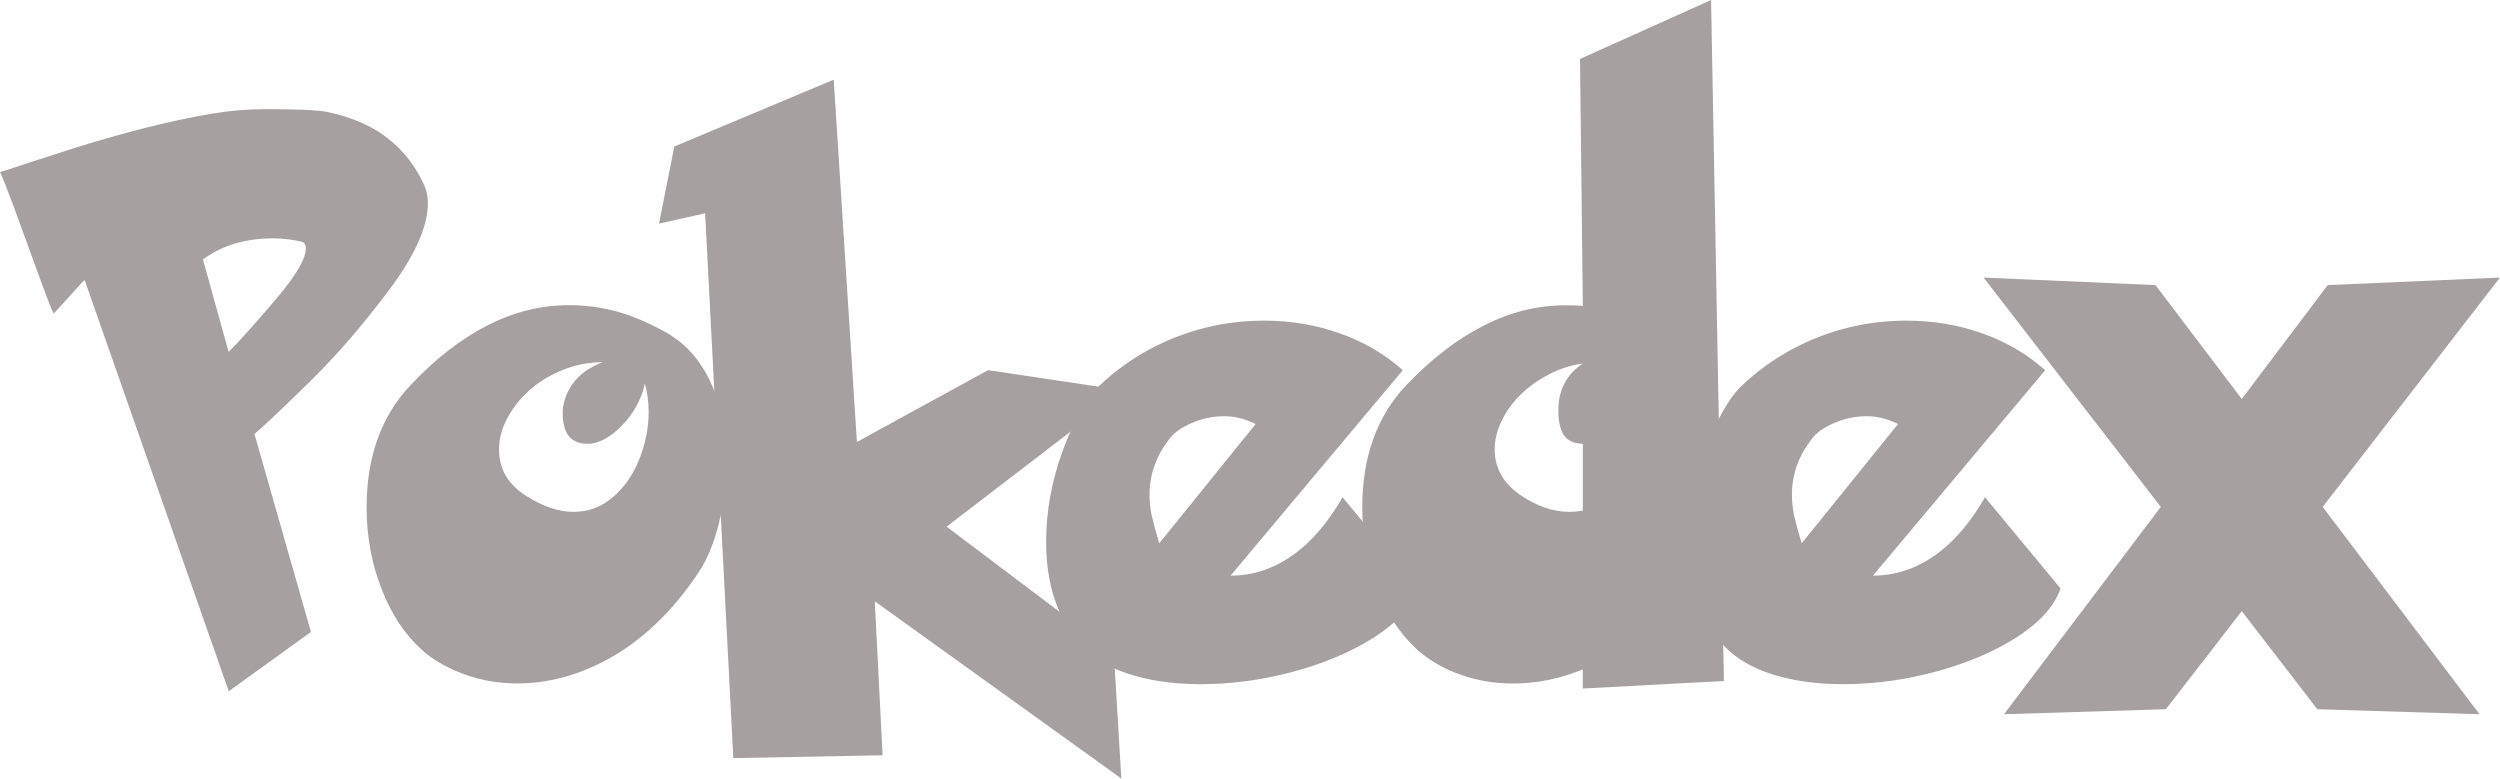<?xml version="1.0" encoding="UTF-8"?>
<svg id="Camada_2" data-name="Camada 2" xmlns="http://www.w3.org/2000/svg" viewBox="0 0 408.62 127.25">
  <defs>
    <style>
      .cls-1 {
        fill: #a6a0a0;
        stroke-width: 0px;
      }
    </style>
  </defs>
  <g id="Camada_1-2" data-name="Camada 1">
    <g>
      <path class="cls-1" d="m0,28.15c4.14-1.37,8.02-2.63,11.66-3.79,3.64-1.16,7.48-2.26,11.51-3.31,4.03-1.04,7.9-1.87,11.59-2.49,2.84-.48,5.74-.72,8.72-.72,4.96,0,8.2.14,9.74.41,2.32.45,4.52,1.16,6.59,2.15,2.07.99,3.91,2.32,5.54,3.97,1.62,1.66,2.95,3.61,3.97,5.87.41.92.62,1.9.62,2.92,0,3.83-2.09,8.54-6.28,14.15-4.19,5.61-8.39,10.49-12.61,14.66-4.22,4.17-7.38,7.16-9.46,8.97l9.23,32.35-13.43,9.69L13.84,45.78c-.07,0-.39.33-.97.97-.58.65-1.34,1.5-2.28,2.54-.94,1.04-1.53,1.68-1.77,1.92-.1,0-.44-.73-1-2.21-.56-1.47-1.32-3.51-2.26-6.13-.94-2.61-2-5.52-3.18-8.72-1.18-3.2-1.97-5.2-2.38-6.02Zm33.17,14.25l4.2,15.12c2.12-2.15,4.75-5.09,7.9-8.82s4.72-6.42,4.72-8.1c0-.65-.27-1.03-.82-1.13-1.54-.34-3.06-.51-4.56-.51-4.51,0-8.32,1.15-11.43,3.44Z"/>
      <path class="cls-1" d="m108.43,54.09c2.43,1.3,4.4,3.05,5.92,5.25,1.52,2.2,2.63,4.68,3.33,7.43.7,2.75,1.05,5.61,1.05,8.59,0,2.46-.2,4.84-.59,7.13-.39,2.29-.93,4.39-1.62,6.31s-1.49,3.54-2.41,4.87c-2.15,3.21-4.46,5.98-6.92,8.3-2.46,2.33-4.97,4.2-7.54,5.61-2.56,1.42-5.1,2.46-7.61,3.13-2.51.67-5,1-7.46,1-2.91,0-5.67-.45-8.28-1.36-2.61-.9-4.84-2.09-6.69-3.56-3.04-2.53-5.42-5.94-7.13-10.23-1.71-4.29-2.56-8.83-2.56-13.61,0-8.24,2.38-14.88,7.13-19.94,4.07-4.34,8.27-7.61,12.61-9.82,4.34-2.21,8.78-3.31,13.33-3.31,2.67,0,5.23.33,7.69,1,2.46.67,5.04,1.74,7.74,3.21Zm-3.02,8.61c-.58,2.6-1.84,4.89-3.77,6.87-1.93,1.98-3.82,2.97-5.67,2.97-.92,0-1.74-.24-2.46-.72-1.03-.82-1.54-2.26-1.54-4.31,0-1.57.52-3.13,1.56-4.67,1.04-1.54,2.69-2.75,4.95-3.64-2.26,0-4.43.43-6.54,1.28-2.1.86-3.91,1.96-5.41,3.31-1.5,1.35-2.71,2.87-3.61,4.56-.91,1.69-1.36,3.39-1.36,5.1,0,3.18,1.47,5.71,4.41,7.59,2.73,1.74,5.33,2.62,7.79,2.62s4.58-.81,6.46-2.44c1.88-1.62,3.32-3.71,4.31-6.25.99-2.55,1.49-5.07,1.49-7.56,0-1.71-.21-3.28-.62-4.72Z"/>
      <path class="cls-1" d="m110.23,23.94l26.04-10.92,3.79,59.22,21.43-11.74,22.25,3.33-29.02,22.25,27.33,20.61,1.23,20.56-40.3-28.97,1.28,25.17-24.4.46-4.61-89.05-7.54,1.69,2.51-12.61Z"/>
      <path class="cls-1" d="m219.43,81.26l12.36,14.92c-.99,2.87-3.34,5.5-7.05,7.9-3.71,2.39-8.12,4.28-13.23,5.67-5.11,1.38-10.21,2.08-15.3,2.08-4.51,0-8.54-.6-12.07-1.79-3.54-1.2-6.26-3.01-8.18-5.43-3.32-4.17-4.97-9.5-4.97-16,0-5.13.93-10.18,2.79-15.15,1.86-4.97,3.84-8.45,5.92-10.43,2.5-2.36,5.2-4.32,8.13-5.9,2.92-1.57,5.96-2.75,9.1-3.54,3.14-.79,6.37-1.18,9.69-1.18,4.34,0,8.47.69,12.38,2.08,3.91,1.38,7.34,3.39,10.28,6.02l-28.15,33.58c2.5,0,4.86-.52,7.1-1.56,2.24-1.04,4.3-2.53,6.18-4.46,1.88-1.93,3.55-4.2,5.02-6.79Zm-14.2-11.95c-1.67-.85-3.38-1.28-5.13-1.28-1.85,0-3.63.38-5.36,1.13-1.73.75-2.95,1.64-3.67,2.67-2.12,2.74-3.18,5.74-3.18,9.02,0,1.2.12,2.34.36,3.44.24,1.09.65,2.6,1.23,4.51l15.74-19.48Z"/>
      <path class="cls-1" d="m258.24,9.64l21.43-9.64,1.28,69.42c.27,1.78.41,3.79.41,6.05,0,1.98-.07,3.45-.21,4.41l.62,31.43-23.07,1.23v-3.13c-3.76,1.54-7.55,2.31-11.38,2.31-2.94,0-5.7-.45-8.28-1.33-2.58-.89-4.81-2.08-6.69-3.59-3.04-2.53-5.42-5.94-7.13-10.23-1.71-4.29-2.56-8.83-2.56-13.61,0-8.24,2.38-14.88,7.13-19.94,4.1-4.31,8.33-7.57,12.69-9.79,4.36-2.22,8.81-3.33,13.36-3.33,1.26,0,2.22.04,2.87.1l-.46-40.35Zm.46,49.78c-1.88.24-3.74.84-5.56,1.79-1.83.96-3.39,2.08-4.69,3.38-1.3,1.3-2.32,2.73-3.05,4.28-.74,1.56-1.1,3.08-1.1,4.59,0,3.11,1.47,5.64,4.41,7.59,2.6,1.74,5.23,2.62,7.9,2.62.51,0,1.21-.07,2.1-.21v-10.92c-.92,0-1.74-.24-2.46-.72-1.03-.82-1.54-2.39-1.54-4.72,0-3.35,1.33-5.91,4-7.69Z"/>
      <path class="cls-1" d="m324.43,81.26l12.36,14.92c-.99,2.87-3.34,5.5-7.05,7.9-3.71,2.39-8.12,4.28-13.23,5.67-5.11,1.38-10.21,2.08-15.3,2.08-4.51,0-8.54-.6-12.07-1.79-3.54-1.2-6.26-3.01-8.18-5.43-3.32-4.17-4.97-9.5-4.97-16,0-5.13.93-10.18,2.79-15.15,1.86-4.97,3.84-8.45,5.92-10.43,2.5-2.36,5.2-4.32,8.13-5.9,2.92-1.57,5.96-2.75,9.1-3.54,3.14-.79,6.37-1.18,9.69-1.18,4.34,0,8.47.69,12.38,2.08,3.91,1.38,7.34,3.39,10.28,6.02l-28.15,33.58c2.5,0,4.86-.52,7.1-1.56,2.24-1.04,4.3-2.53,6.18-4.46,1.88-1.93,3.55-4.2,5.02-6.79Zm-14.2-11.95c-1.67-.85-3.38-1.28-5.13-1.28-1.85,0-3.63.38-5.36,1.13-1.73.75-2.95,1.64-3.67,2.67-2.12,2.74-3.18,5.74-3.18,9.02,0,1.2.12,2.34.36,3.44.24,1.09.65,2.6,1.23,4.51l15.74-19.48Z"/>
      <path class="cls-1" d="m366.42,99.87l-12.41,16.05-26.46.82,25.63-33.89-28.97-37.48,28.1,1.23,14.1,18.61,14.05-18.61,28.15-1.23-28.97,37.48,25.63,33.89-26.51-.82-12.36-16.05Z"/>
    </g>
  </g>
</svg>
